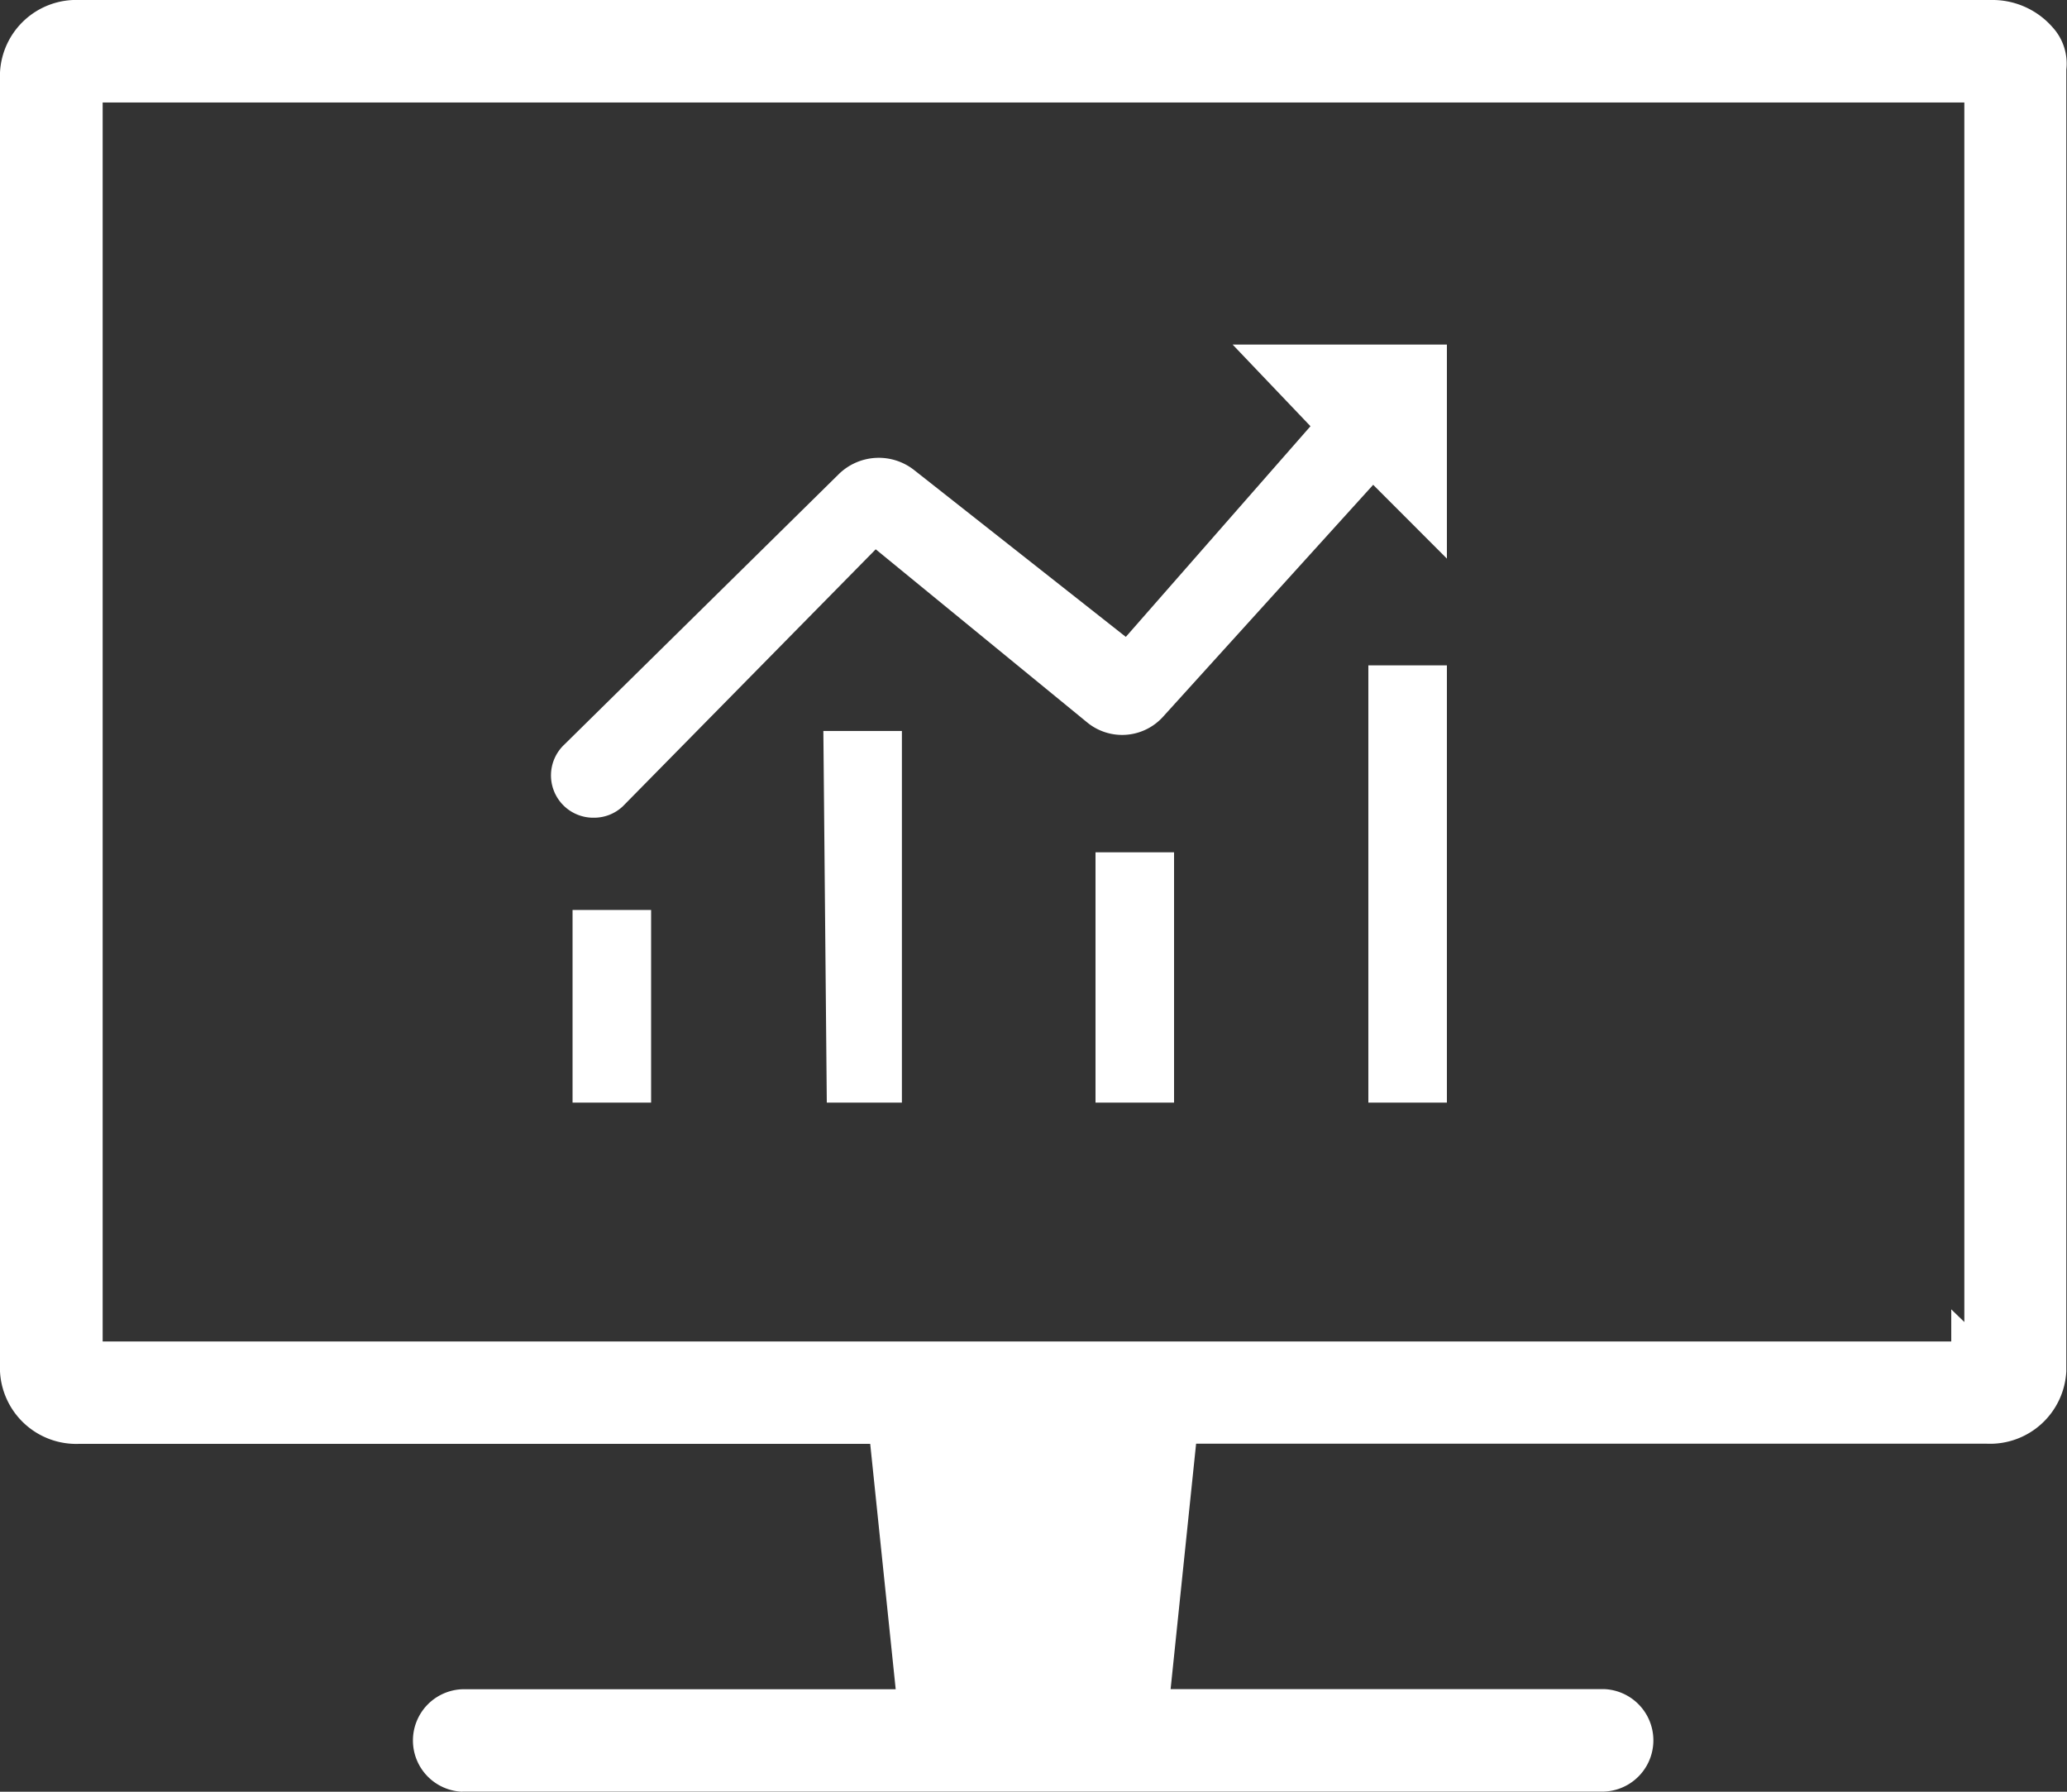 <svg id="组_4" data-name="组 4" xmlns="http://www.w3.org/2000/svg" width="30" height="26" viewBox="0 0 30 26">
  <rect x="0" y="0" width="30" height="26" fill="#333333" stroke="none"/>
<defs>
    <style>
      .cls-1 {
        fill: #fff;
        fill-rule: evenodd;
      }
    </style>
  </defs>
  <path id="形状_25" data-name="形状 25" class="cls-1" d="M1528.31,894v-2.795h1.14V894h-1.14Zm0.31-4.134a0.614,0.614,0,0,1-.43-1.061l3.98-3.921a0.83,0.83,0,0,1,1.1-.061l3.07,2.419,2.68-3.057L1537.89,883H1541v3.106l-1.07-1.071-3.05,3.366a0.8,0.8,0,0,1-1.1.083l-3.07-2.513-3.67,3.729a0.608,0.608,0,0,1-.42.166h0Zm0,0M1539.86,894v-6.345H1541V894h-1.14Zm-3.96,0v-3.632h1.14V894h-1.14Zm-3.9,0-0.05-5.393h1.14V894H1532Zm-0.05,0" transform="translate(-1520 -878)"/>
  <path id="形状_24" data-name="形状 24" class="cls-1" d="M1526.71,904a0.744,0.744,0,0,1,0-1.487H1533l-0.37-3.561h-11.48A1.108,1.108,0,0,1,1520,897.9V879.052a1.108,1.108,0,0,1,1.15-1.052h27.79a1.159,1.159,0,0,1,.85.395,0.781,0.781,0,0,1,.2.617V897.9a1.108,1.108,0,0,1-1.15,1.05h-11.48l-0.37,3.561h6.29a0.744,0.744,0,0,1,0,1.487h-16.57Zm-5.22-6.534h26.83V897l0.19,0.184V879.487h-27.02v17.979Zm0,0" transform="translate(-1520 -878)"/>
</svg>
